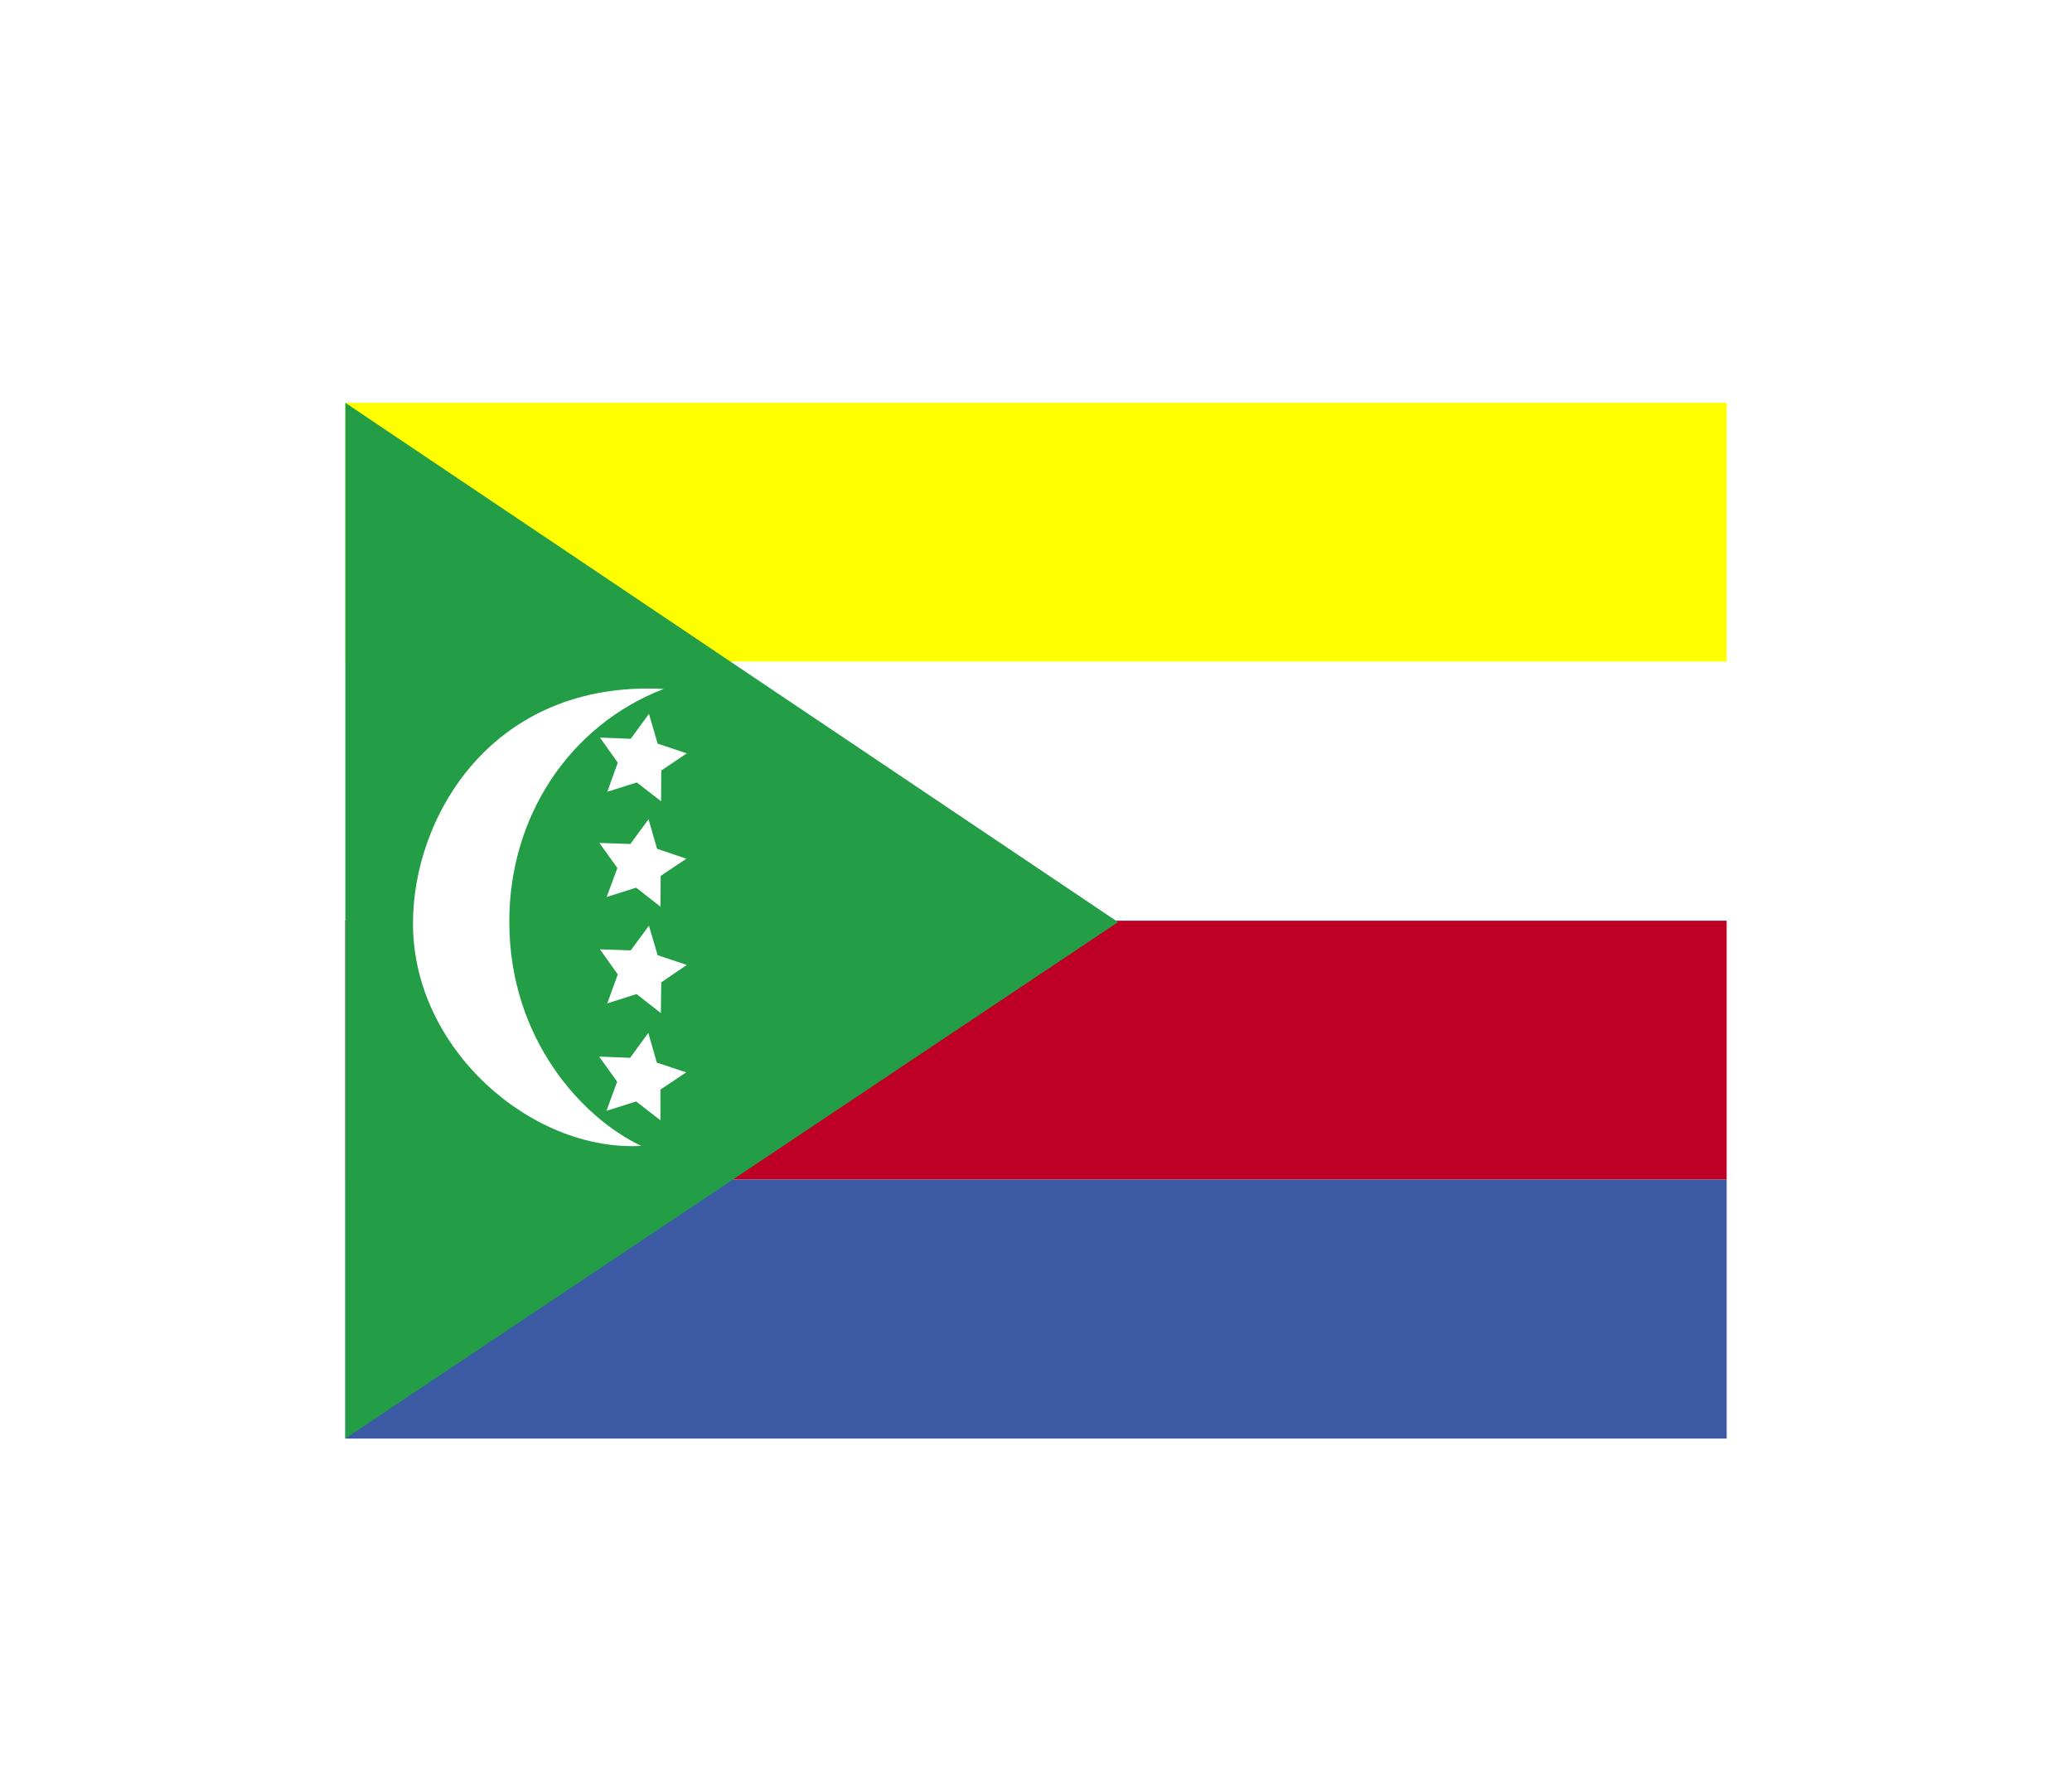 <svg width="36" height="31" viewBox="0 0 36 31" fill="none" xmlns="http://www.w3.org/2000/svg">
<g filter="url(#filter0_d_336_18030)">
<g clip-path="url(#clip0_336_18030)">
<path fill-rule="evenodd" clip-rule="evenodd" d="M6 3H33.028V7.5H6V3Z" fill="#FFFF00"/>
<path fill-rule="evenodd" clip-rule="evenodd" d="M6 7.5H33.028V12H6V7.5Z" fill="white"/>
<path fill-rule="evenodd" clip-rule="evenodd" d="M6 12H33.028V16.5H6V12Z" fill="#BE0027"/>
<path fill-rule="evenodd" clip-rule="evenodd" d="M6 16.5H33.028V21H6V16.5Z" fill="#3B5AA3"/>
<path fill-rule="evenodd" clip-rule="evenodd" d="M6 3V21L19.426 12.025L6 3Z" fill="#239E46"/>
<path fill-rule="evenodd" clip-rule="evenodd" d="M11.528 7.972C8.54 7.821 7.172 10.204 7.176 12.046C7.169 14.226 9.236 16.019 11.141 15.914C10.115 15.428 8.856 14.061 8.849 12.036C8.839 10.204 9.886 8.608 11.532 7.972H11.528Z" fill="white"/>
<path fill-rule="evenodd" clip-rule="evenodd" d="M11.486 9.925L11.064 9.598L10.551 9.76L10.734 9.254L10.424 8.818L10.959 8.839L11.275 8.406L11.426 8.923L11.932 9.092L11.489 9.391L11.486 9.925ZM11.475 11.757L11.053 11.426L10.54 11.588L10.727 11.085L10.414 10.649L10.952 10.667L11.268 10.238L11.416 10.751L11.925 10.923L11.479 11.222L11.475 11.757ZM11.482 13.606L11.06 13.275L10.551 13.437L10.734 12.934L10.424 12.498L10.959 12.516L11.275 12.087L11.426 12.6L11.932 12.769L11.489 13.072L11.482 13.606ZM11.475 15.469L11.053 15.142L10.537 15.304L10.723 14.798L10.41 14.362L10.948 14.383L11.264 13.95L11.412 14.467L11.922 14.636L11.475 14.935V15.469Z" fill="white"/>
</g>
</g>
<defs>
<filter id="filter0_d_336_18030" x="0" y="-2" width="36" height="36" filterUnits="userSpaceOnUse" color-interpolation-filters="sRGB">
<feFlood flood-opacity="0" result="BackgroundImageFix"/>
<feColorMatrix in="SourceAlpha" type="matrix" values="0 0 0 0 0 0 0 0 0 0 0 0 0 0 0 0 0 0 127 0" result="hardAlpha"/>
<feOffset dy="4"/>
<feGaussianBlur stdDeviation="3"/>
<feComposite in2="hardAlpha" operator="out"/>
<feColorMatrix type="matrix" values="0 0 0 0 0 0 0 0 0 0 0 0 0 0 0 0 0 0 0.16 0"/>
<feBlend mode="normal" in2="BackgroundImageFix" result="effect1_dropShadow_336_18030"/>
<feBlend mode="normal" in="SourceGraphic" in2="effect1_dropShadow_336_18030" result="shape"/>
</filter>
<clipPath id="clip0_336_18030">
<rect width="24" height="18" fill="white" transform="translate(6 3)"/>
</clipPath>
</defs>
</svg>
